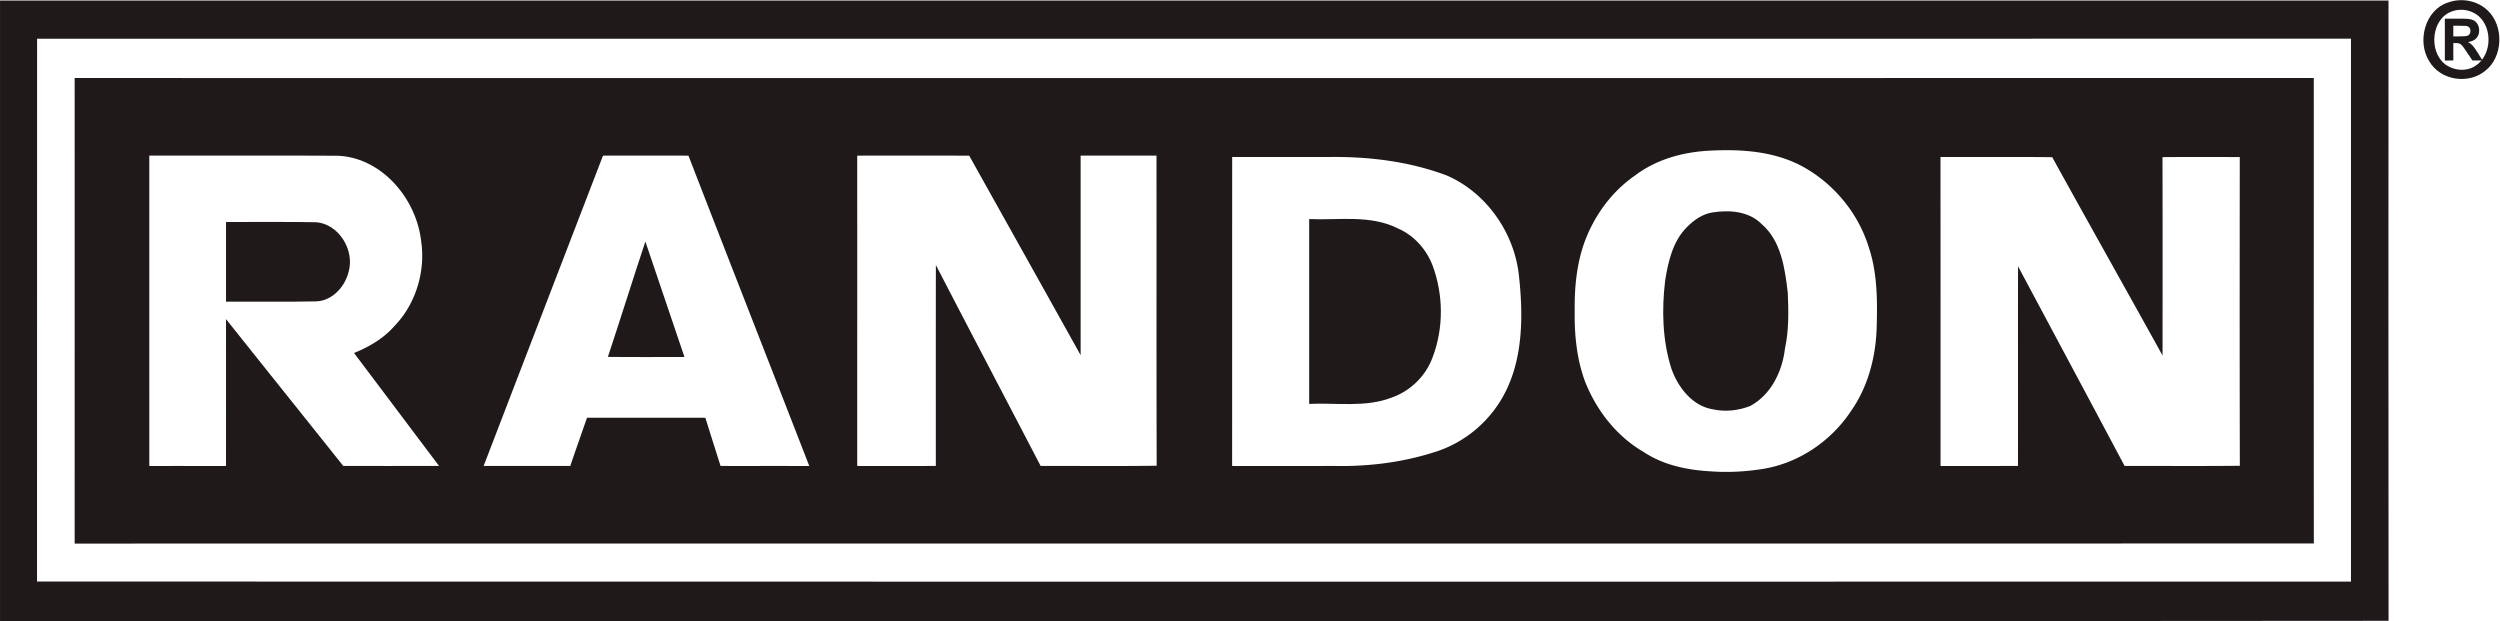 <svg xmlns="http://www.w3.org/2000/svg" viewBox="35.395 49.286 1554.082 386.028"><defs><clipPath id="fn2cacfcddadma" clipPathUnits="userSpaceOnUse"><path d="M0 354h1220V0H0z"></path></clipPath></defs><g clip-path="url(#fn2cacfcddadma)" transform="matrix(1.333 0 0 -1.333 0 472)"><path fill="#1f191a" d="M43.853 299.042c-.028-84.375 0-168.75-.028-253.125 359.695-.087 719.389-.058 1079.083-.029-.027 84.404 0 168.779 0 253.183-359.694-.029-719.388 0-1079.055-.029m-17.286 17.822c371.283-.029 742.566-.029 1113.849 0-.027-96.42-.083-192.841.028-289.26-158.573-.174-317.147-.03-475.72-.087-212.738 0-425.447.029-638.157 0-.027 96.449-.027 192.898 0 289.347m1143.53-5.026c-9.7-3.293-11.116-18.544-3.307-24.668 4.224-3.149 10.505-3.64 14.785-.318 5.919 4.361 7.114 13.778 3.223 19.96-3.001 4.997-9.448 6.932-14.701 5.026m-2.028 4.073c6.28 2.34 13.84 1.011 18.73-3.813 7.587-7.308 7.004-21.838-1.473-28.164-7.865-6.268-20.76-4.304-25.957 4.68-5.807 9.36-1.861 23.86 8.7 27.297"></path><path fill="#1f191a" d="M931.486 243.9c.027-48.038.027-96.075.027-144.11 12.035.027 24.068.027 36.101.027.056 31.023-.028 62.075.027 93.127 16.564-31.023 33.183-62.046 49.691-93.098 17.896 0 35.821-.116 53.747.058-.112 47.98-.084 95.987-.029 143.966-12.005.03-24.01.087-36.043-.029.083-30.85.055-61.67.027-92.52-17.064 30.878-34.405 61.583-51.44 92.491-17.37.202-34.739.03-52.108.087m-330.32 0c-.028-48.037 0-96.045-.028-144.082 15.981-.028 31.96 0 47.911 0 15.953-.317 32.015 1.733 47.245 6.702 13.172 4.246 24.706 13.778 31.487 26.257 9.087 16.754 9.143 36.944 7.142 55.547-2.113 20.51-15.507 39.17-33.849 47.026-17.564 6.557-36.378 8.81-54.97 8.55zm-174.858.635c.028-48.239 0-96.478 0-144.717 12.227-.028 24.428 0 36.656 0 0 31.226-.028 62.48.027 93.705 16.174-31.283 32.6-62.45 48.856-93.705 18.036.058 36.073-.145 54.11.116-.14 48.21-.029 96.42-.085 144.63a7192.724 7192.724 0 00-35.377 0v-93.069c-17.286 31.051-34.655 62.046-51.969 93.04-17.425 0-34.82.03-52.218 0m-118.555 0c-18.564-48.239-37.129-96.478-55.665-144.717h40.408c2.556 7.511 5.197 14.992 7.81 22.502 18.396-.028 36.794 0 55.191-.028 2.334-7.51 4.724-14.993 7.087-22.474 13.784-.028 27.596.03 41.38-.028-18.759 48.267-37.656 96.448-56.359 144.745-13.285 0-26.568.03-39.852 0m-211.57.03V99.788c11.922.057 23.844 0 35.766.028 0 22.82.028 45.67 0 68.488 18.203-22.848 36.461-45.61 54.664-68.459 14.896-.057 29.792-.029 44.687 0-13.255 17.533-26.4 35.125-39.657 52.658 7.004 2.832 13.757 6.731 18.843 12.566 9.865 10.14 14.562 25.304 12.478 39.516-2.279 20.22-18.565 38.966-38.713 39.891-29.347.173-58.694 0-88.069.086m728.644 2.34c-12.617-.49-25.457-3.813-35.767-11.612-10.727-7.395-18.843-18.4-23.483-30.82-3.779-10.342-4.836-21.55-4.669-32.555-.167-11.063.973-22.27 4.78-32.64 5.363-13.577 14.784-25.622 27.18-32.815 9.365-6.297 20.647-8.58 31.625-9.157 8.171-.606 16.396-.115 24.483 1.185 16.397 2.744 31.404 12.796 40.797 26.978 7.726 10.977 11.395 24.612 11.922 38.101.39 12.941.445 26.257-3.779 38.62-5.058 16.031-16.564 29.55-30.875 37.35-12.95 6.961-27.903 8.03-42.214 7.365M61.361 280.728c348.078-.029 696.128 0 1044.205 0 .028-72.358-.055-144.688.028-217.047-348.078-.115-696.155 0-1044.233-.057 0 72.387.027 144.746 0 217.104"></path><path fill="#1f191a" d="M824.992 218.018c7.893 1.27 16.953.722 23.04-5.344 9.086-7.77 10.893-20.595 12.227-32.005.39-8.723.555-17.534-1.306-26.084-1.224-10.803-6.67-21.808-16.314-26.835-5.39-2.108-11.394-2.773-17.063-1.56-9.588 1.388-16.508 10.14-19.62 19.123-4.14 13.114-4.502 27.239-2.89 40.844 1.39 8.955 3.613 18.545 10.171 25.044 3.224 3.293 7.197 6.066 11.755 6.817m-187.92-3.062c13.84-.607 28.568 2.137 41.52-4.42 7.281-3.177 13.088-9.59 16.006-17.158 5.086-13.634 5.253-29.203.056-42.837-3.196-8.839-10.477-15.8-19.036-18.805-12.34-4.766-25.679-2.369-38.546-2.975.027 28.741.027 57.454 0 86.195m-505.122-1.358c13.895-.086 27.817.145 41.713-.115 10.644-.49 18.536-12.94 15.396-23.369-1.862-7.135-7.92-13.46-15.34-13.547-13.924-.289-27.847-.058-41.77-.116 0 12.363.028 24.755 0 37.147m178.083-62.913c5.947 17.88 11.533 35.905 17.48 53.785 6.086-17.938 12.117-35.905 18.23-53.843-11.921.03-23.788-.087-35.71.058"></path><path fill="#1e191a" d="M1170.636 300.152h2.925c1.895 0 3.079.08 3.552.24.47.16.84.434 1.107.824.268.39.4.878.4 1.463 0 .656-.174 1.186-.526 1.59-.353.403-.85.658-1.49.764-.32.045-1.281.067-2.883.067h-3.085zm-3.952-11.252v19.5h8.318c2.092 0 3.613-.177 4.56-.527.948-.35 1.707-.973 2.277-1.868.569-.896.855-1.92.855-3.073 0-1.463-.432-2.67-1.295-3.624-.865-.954-2.155-1.554-3.873-1.802.854-.497 1.56-1.042 2.117-1.637.556-.593 1.306-1.649 2.249-3.165l2.39-3.804h-4.726l-2.858 4.243c-1.014 1.516-1.708 2.471-2.083 2.866-.374.394-.77.665-1.188.811-.42.147-1.082.22-1.99.22h-.801v-8.14z"></path></g></svg>